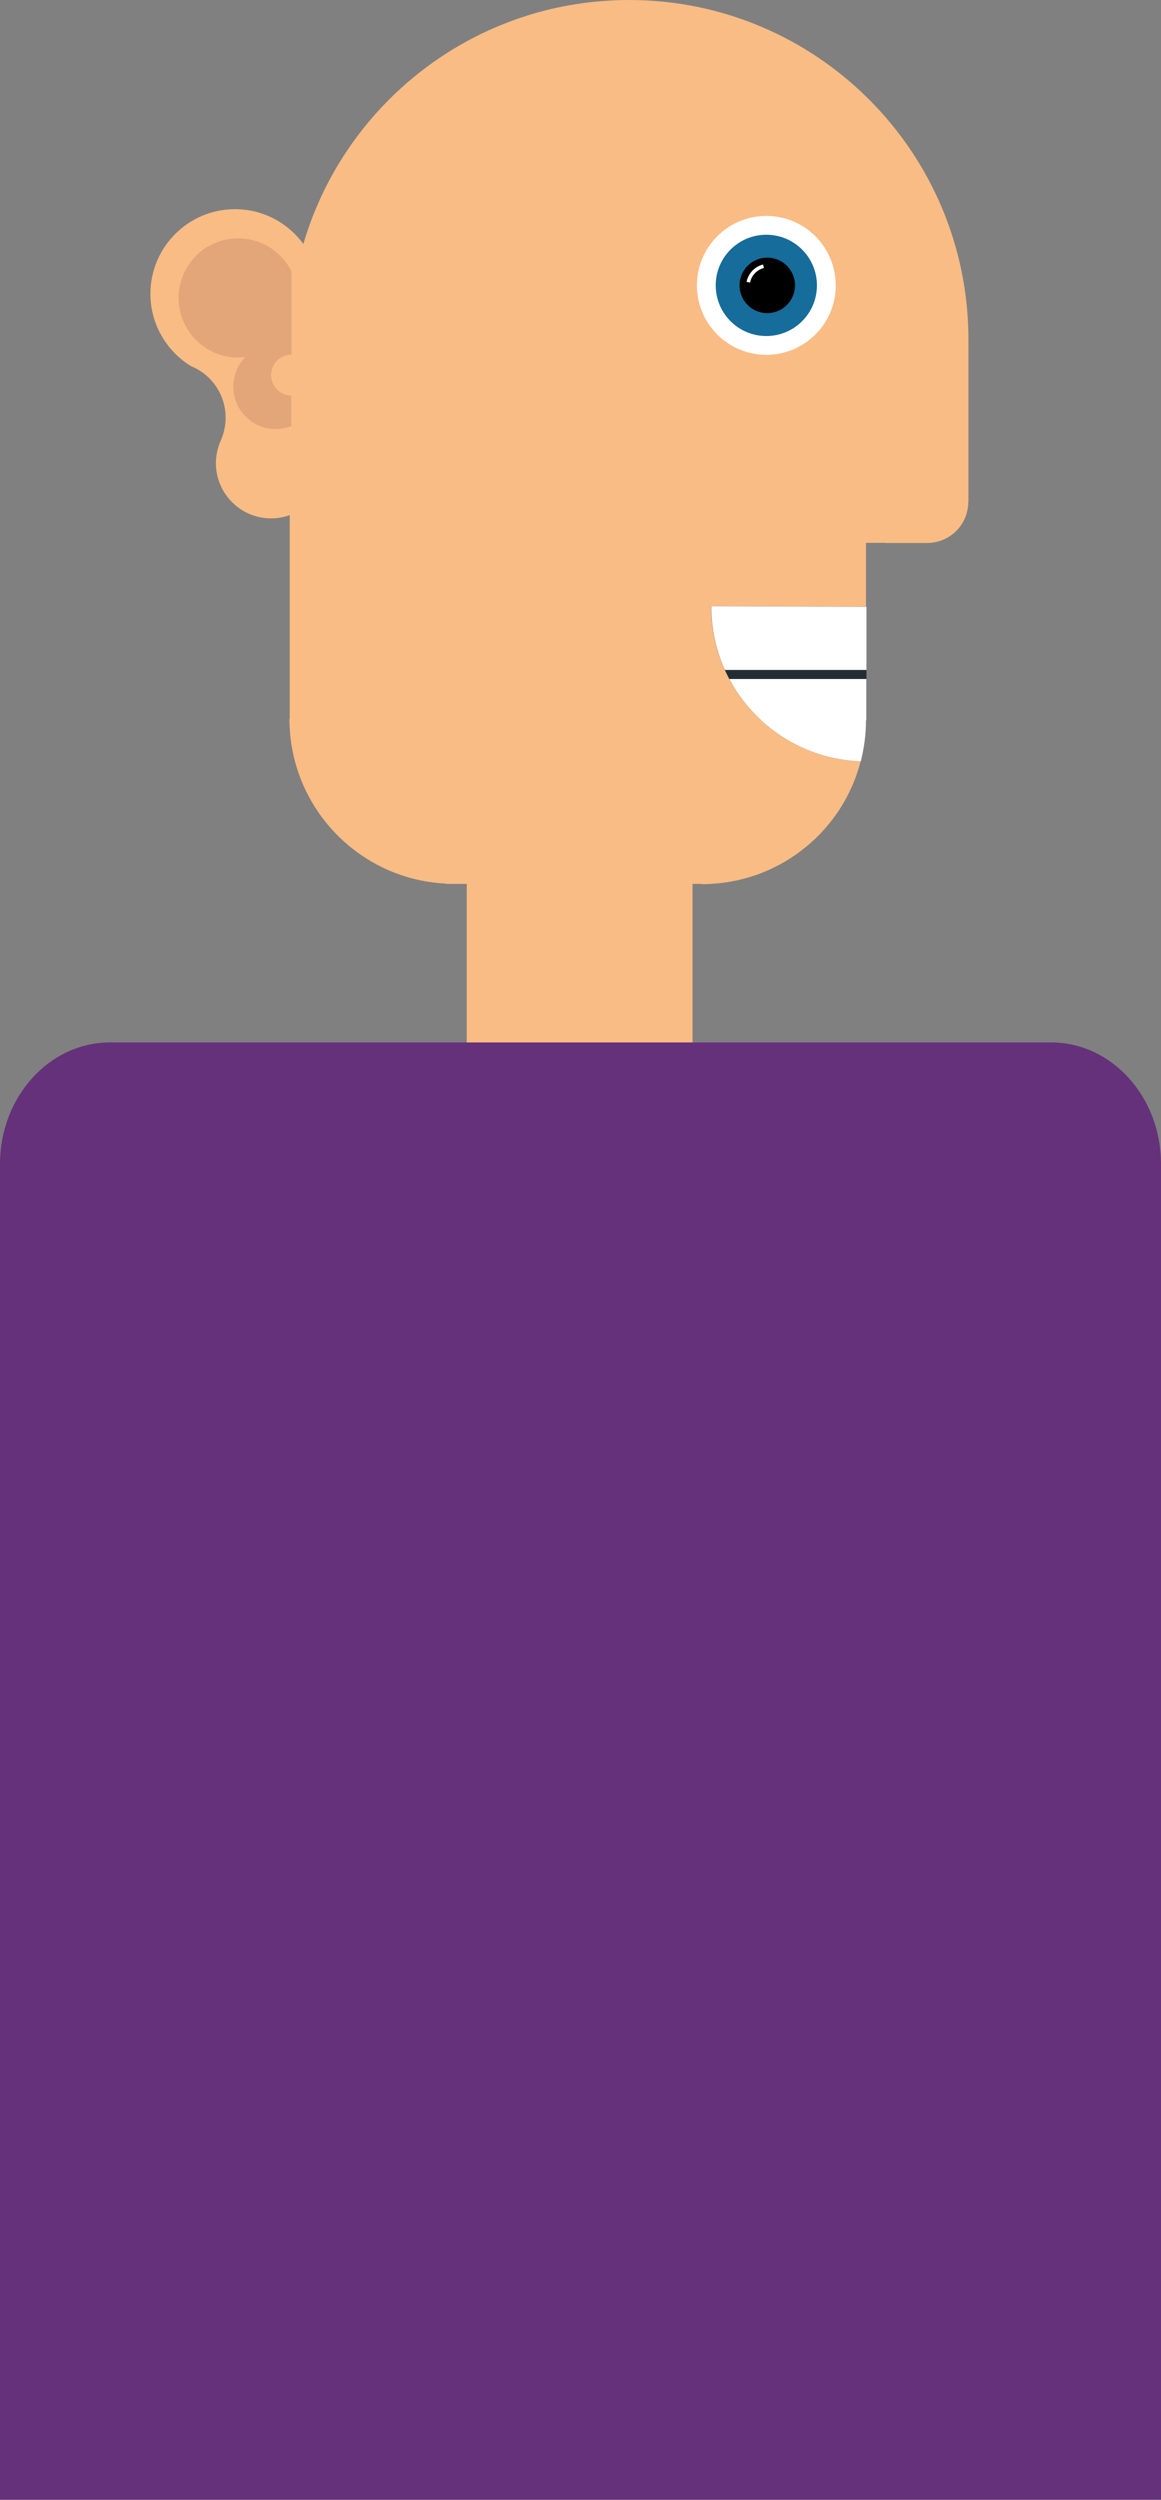 <!-- Generator: Adobe Illustrator 18.1.1, SVG Export Plug-In  -->
<svg version="1.1"
	 xmlns="http://www.w3.org/2000/svg" xmlns:xlink="http://www.w3.org/1999/xlink" xmlns:a="http://ns.adobe.com/AdobeSVGViewerExtensions/3.0/"
	 x="0px" y="0px" width="741px" height="1594.2px" viewBox="0 0 741 1594.2" enable-background="new 0 0 741 1594.2"
	 xml:space="preserve">
<rect x="0" y="0" width="741" height="1594.2" fill="#808080" stroke="none"/>
<defs>
</defs>
<path fill="#F9BC84" d="M618.1,320.1V216.6C618.1,97,521.2,0,401.5,0C281.9,0,184.9,97,184.9,216.6v241.9h-0.2
	c0,1.9,0.1,3.8,0.2,5.7c2.9,53.7,46,96.7,99.7,99.3l0.2,0.2h163.3l0,0.2c1.9,0,3.8-0.1,5.6-0.2c46.2-2.5,84.5-34.9,95.6-78.2
	c-53-1.9-95.5-45.5-95.5-99l99,0.4v-0.2h-0.1v-40.5h12.3v0.1h26.7c0.6,0,1.2,0,1.9-0.1c13.6-0.9,24.3-12.2,24.4-26
	C618.1,320.2,618.1,320.1,618.1,320.1L618.1,320.1z"/>
<g id="Eye_Ball_2_">
	<circle fill="#FFFFFF" cx="489.1" cy="182" r="44.3"/>
	<circle fill="#166C9A" cx="489.1" cy="182" r="32.3"/>
	<circle cx="489.7" cy="182" r="17.7"/>
	<path fill="none" stroke="#FFFFFF" stroke-width="2.287" stroke-miterlimit="10" d="M477.6,180c1-5,4.8-9,9.7-10.2"/>
</g>
<g id="Ear_Normal_2_">
	<g id="Ear_1_">
		<path fill="#F9BC84" d="M208,292.4l-4.1-104.6c0-0.2,0-0.4,0-0.5c0-1.6-0.1-3.2-0.2-4.8l0-0.1l0,0c-2.5-27.5-25.6-49-53.7-49
			c-29.8,0-54,24.2-54,54c0,19.5,10.4,36.6,25.9,46.1c13,5.3,22.1,18,22.1,32.9c0,5.5-1.3,10.8-3.5,15.5c-1.7,4.2-2.7,8.7-2.7,13.5
			c0,19.4,15.8,35.2,35.2,35.2c19.4,0,35.2-15.8,35.2-35.2C208.1,294.2,208,293.3,208,292.4z"/>
	</g>
	<g>
		<path fill="#E2A679" d="M173,239.2c0-7.2,5.8-13,13-13v-53.2c-6.2-12.4-19.1-21-34-21c-21,0-38,17-38,38c0,21,17,38,38,38
			c1.6,0,3.1-0.1,4.6-0.3c-4.8,4.9-7.7,11.5-7.7,18.9c0,14.9,12.1,27,27,27c3.6,0,6.9-0.7,10-1.9v-19.4
			C178.8,252.2,173,246.4,173,239.2z"/>
	</g>
</g>
<g>
	<path fill="#FFFFFF" d="M553,387l-99-0.4c0,14.5,3.1,28.3,8.7,40.7H553V387z"/>
	<path fill="#FFFFFF" d="M549.4,485.5c2.1-8.3,3.3-17.1,3.3-26l0.2-0.2V433h-87.4C481.6,463.3,513,484.2,549.4,485.5z"/>
	<path fill="#242C33" d="M462.7,427.3c0.9,1.9,1.8,3.8,2.8,5.7H553v-5.7H462.7z"/>
</g>
<rect x="297.9" y="523" fill="#F9BC84" width="144.1" height="148.6"/>
<g>
	<path fill="#65317A" d="M741,742.4c0-42.9-31.4-77.6-70.2-77.6H70.2C31.4,664.8,0,699.6,0,742.4v851.8h741V742.4z"/>
</g>
</svg>
